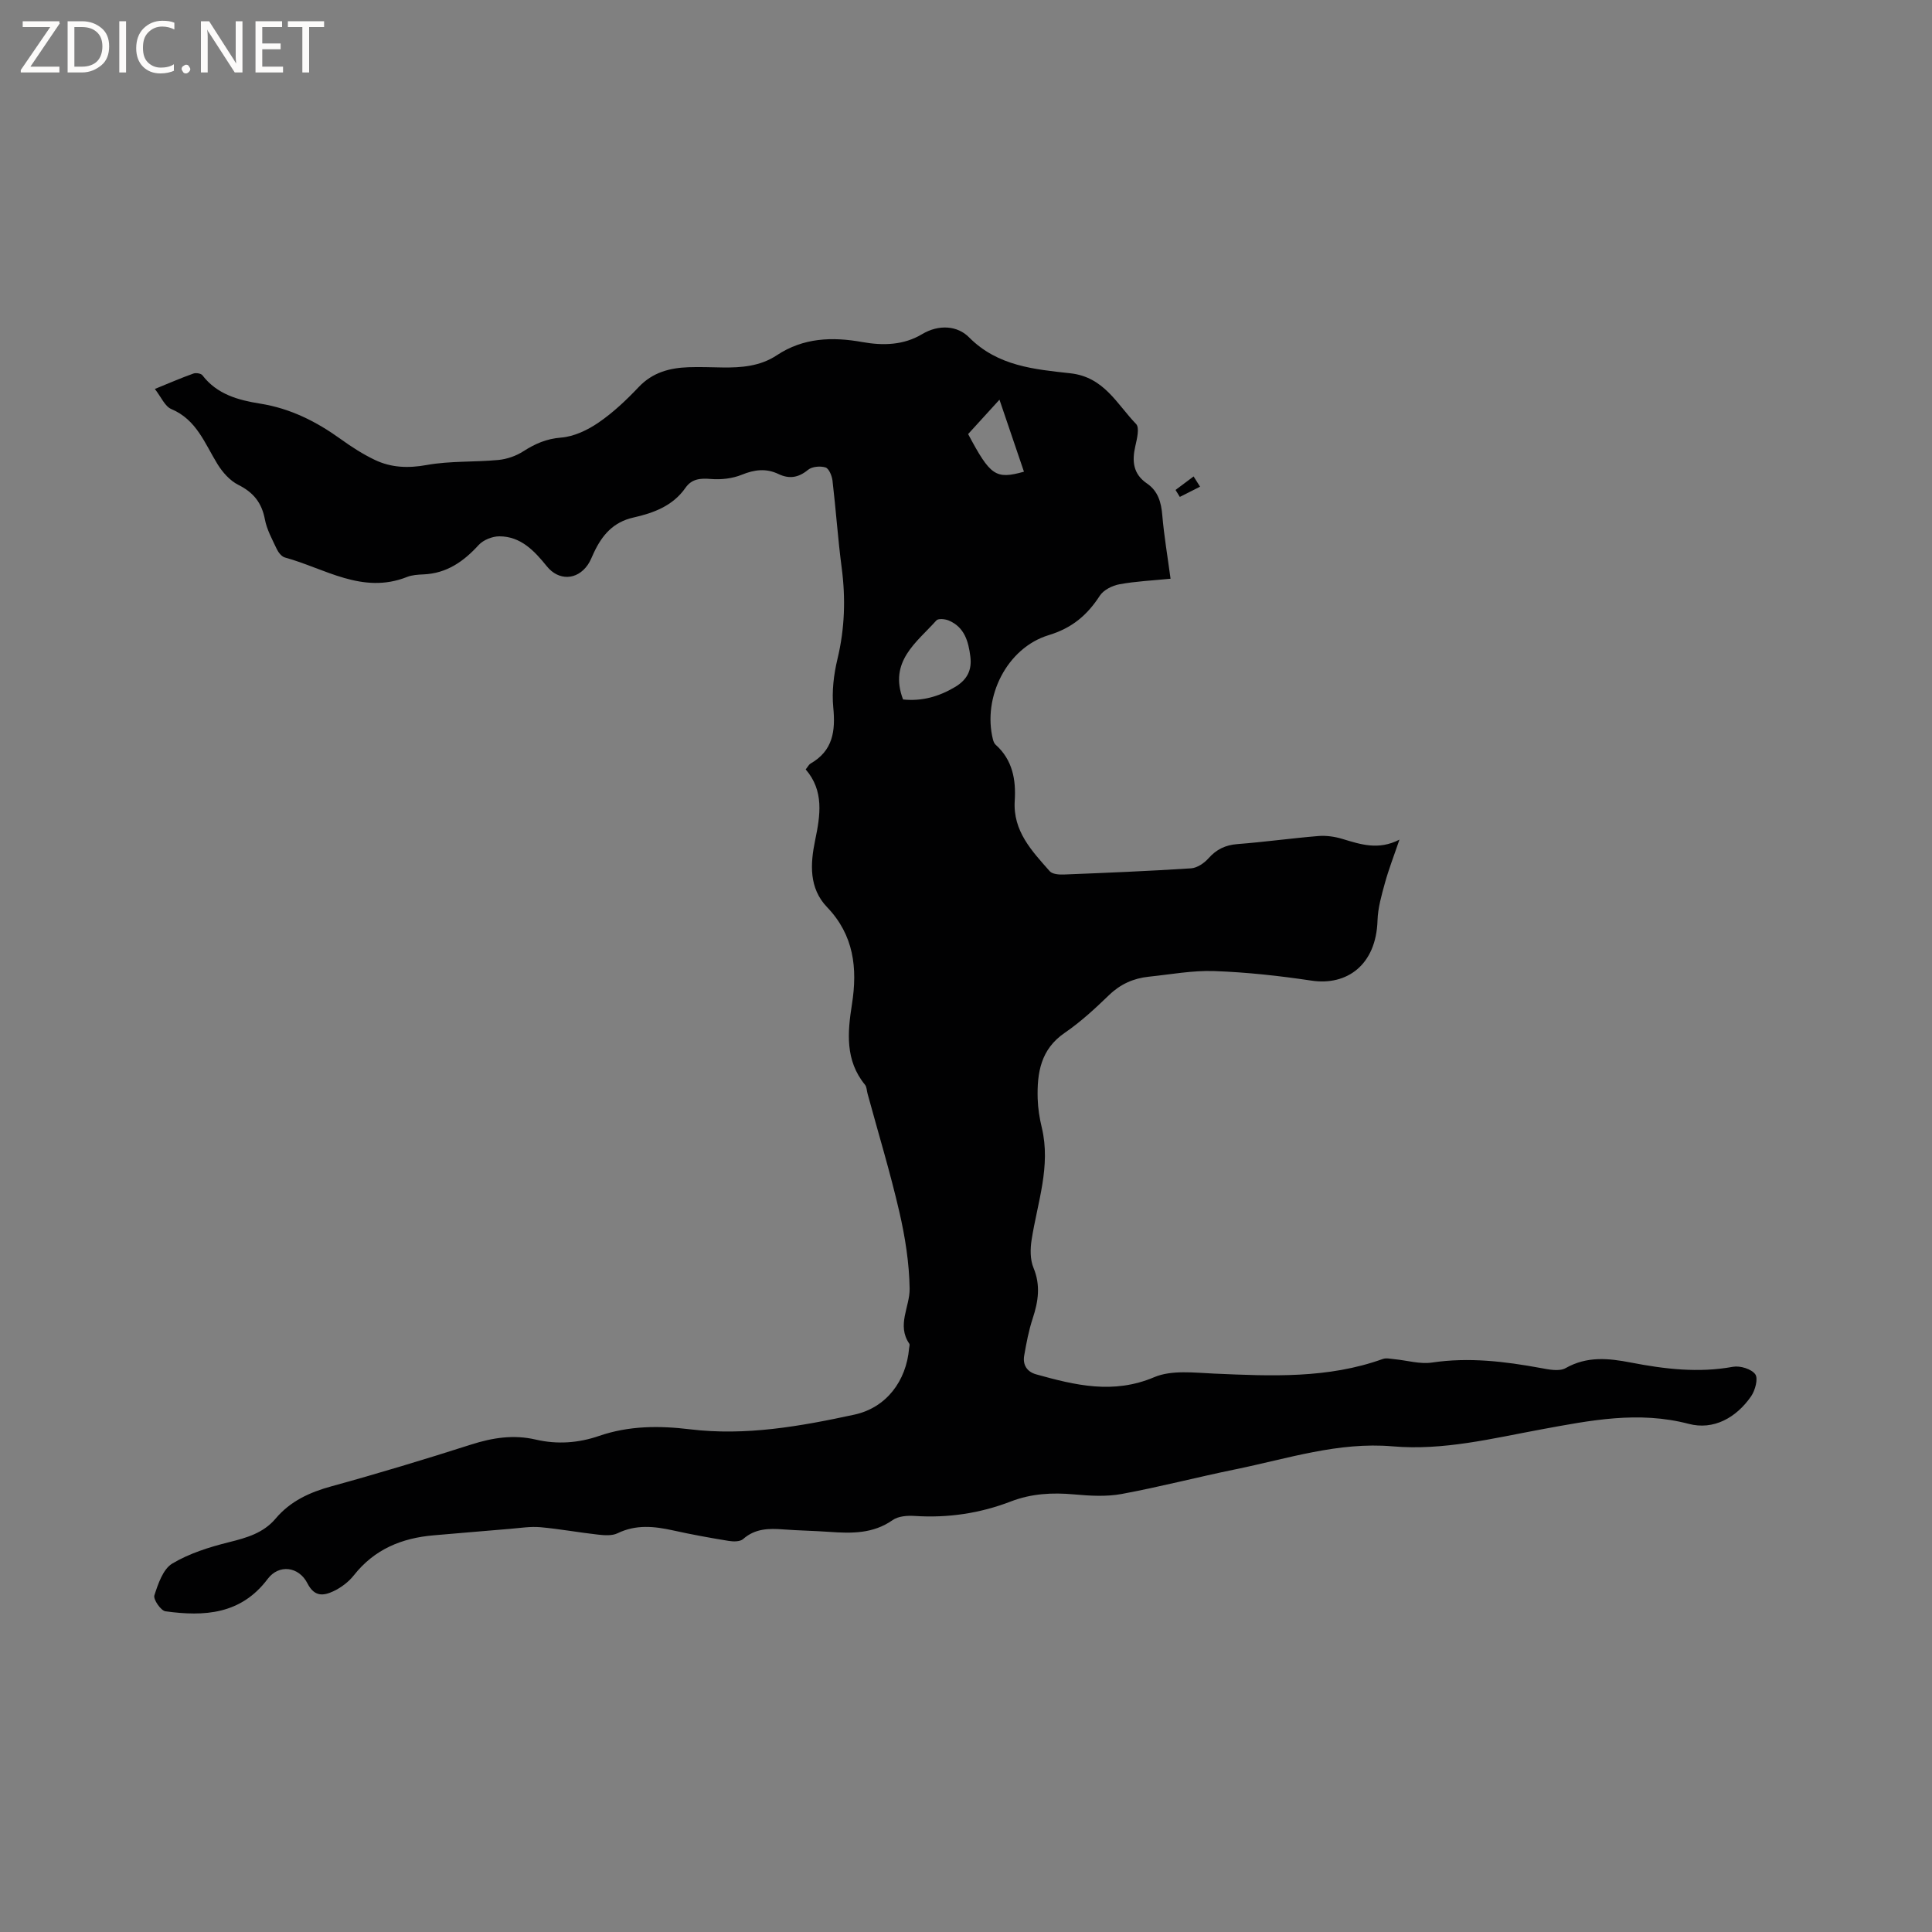 <svg enable-background="new 0 0 400 400" viewBox="0 0 400 400" xmlns="http://www.w3.org/2000/svg"><rect x="0" y="0" width="400" height="400" fill="#808080" stroke="none"/><g fill="#fcfbfa"><path d="m12.4 4.8-6.1 9h6v1.2h-8v-.5l6.1-8.9h-5.7v-1.2h7.6v.4z"/><path d="m14 15v-10.6h3c1.6 0 2.9.5 4 1.4s1.6 2.2 1.6 3.8-.5 3-1.6 3.9-2.4 1.5-4 1.5zm1.4-9.4v8.2h1.6c1.3 0 2.4-.4 3.1-1.1s1.1-1.8 1.1-3.1-.4-2.3-1.2-3-1.8-1-3.1-1z"/><path d="m26.1 4.4v10.6h-1.4v-10.6z"/><path d="m36.1 14.6c-.8.4-1.8.6-2.9.6-1.5 0-2.7-.5-3.6-1.4s-1.4-2.2-1.4-3.8c0-1.7.5-3.1 1.5-4.1s2.3-1.6 3.9-1.6c1 0 1.8.1 2.5.4v1.4c-.8-.4-1.6-.6-2.5-.6-1.2 0-2.1.4-2.9 1.2s-1.1 1.8-1.1 3.2c0 1.3.3 2.3 1 3s1.6 1.1 2.7 1.1c1 0 2-.2 2.7-.7v1.3z"/><path d="m37.6 14.3c0-.2.1-.5.3-.6s.4-.3.6-.3c.3 0 .5.1.6.3s.3.4.3.6-.1.4-.3.6-.4.3-.6.3c-.3 0-.5-.1-.6-.3s-.3-.4-.3-.6z"/><path d="m50.2 15h-1.6l-5.3-8.2c-.2-.2-.3-.5-.4-.7 0 .2.1.7.1 1.5v7.4h-1.4v-10.6h1.7l5.2 8.1c.2.4.4.6.4.7 0-.3-.1-.8-.1-1.5v-7.3h1.4z"/><path d="m58.6 15h-5.7v-10.6h5.5v1.2h-4.1v3.4h3.8v1.2h-3.8v3.6h4.3z"/><path d="m67.1 5.6h-3.1v9.4h-1.4v-9.4h-3v-1.2h7.5z"/></g><path d="m166.81 159.3c.47-.58.66-1.01 1-1.21 4.64-2.65 5.19-6.73 4.71-11.62-.32-3.3.09-6.8.87-10.04 1.51-6.29 1.71-12.52.87-18.9-.79-5.99-1.19-12.02-1.9-18.02-.12-1-.73-2.5-1.44-2.73-1.07-.34-2.79-.19-3.62.49-1.99 1.64-3.89 1.94-6.13.87-2.56-1.22-4.96-.92-7.59.15-1.94.79-4.28 1.05-6.38.88-2.19-.18-3.97-.06-5.29 1.84-2.62 3.75-6.63 5.21-10.77 6.14-4.2.94-6.49 3.67-8.18 7.26-.41.86-.74 1.78-1.28 2.55-2.26 3.23-6.06 3.27-8.46.29-2.56-3.17-5.38-6.21-9.84-6.21-1.44 0-3.3.74-4.26 1.78-3.13 3.43-6.62 5.89-11.42 6.1-1.16.05-2.39.12-3.44.54-9.24 3.66-17.01-1.78-25.28-4.04-.68-.19-1.35-1.05-1.68-1.75-.94-2-2.06-4.02-2.46-6.15-.65-3.44-2.37-5.57-5.49-7.13-1.74-.87-3.27-2.6-4.32-4.3-2.64-4.28-4.32-9.19-9.56-11.4-1.34-.56-2.1-2.49-3.41-4.16 2.94-1.2 5.43-2.28 7.98-3.19.53-.19 1.58-.03 1.87.36 3.03 3.96 7.45 5.15 11.97 5.87 6.24.99 11.63 3.71 16.68 7.35 2.22 1.6 4.56 3.11 7.03 4.29 3.41 1.63 6.93 1.76 10.78 1.06 4.84-.87 9.89-.57 14.82-1.04 1.76-.17 3.64-.82 5.12-1.77 2.45-1.57 4.8-2.62 7.85-2.86 2.67-.21 5.49-1.55 7.76-3.11 3.04-2.08 5.78-4.68 8.32-7.36 2.87-3.03 6.4-3.96 10.3-4.1 2.33-.09 4.66.02 7 .05 3.96.06 7.85-.25 11.28-2.52 5.49-3.65 11.49-3.86 17.72-2.74 4.28.77 8.54.65 12.34-1.62 3.54-2.12 7.38-1.76 9.75.64 5.95 6 13.58 6.62 21.01 7.45 6.96.78 9.6 6.38 13.58 10.5.74.77.18 3.06-.16 4.56-.72 3.12-.48 5.78 2.42 7.76 2.28 1.56 2.94 3.89 3.16 6.58.37 4.3 1.1 8.57 1.71 13.13-3.69.37-7.18.52-10.59 1.15-1.47.27-3.28 1.17-4.05 2.36-2.62 4.04-5.75 6.7-10.62 8.18-8.65 2.64-13.7 12.87-11.51 21.59.1.39.27.84.56 1.09 3.49 3.13 4.23 7.22 3.95 11.6-.4 6.28 3.55 10.4 7.25 14.59.54.61 1.92.72 2.9.68 8.79-.35 17.57-.71 26.35-1.28 1.25-.08 2.71-1.06 3.59-2.05 1.66-1.87 3.51-2.78 6.02-2.97 5.6-.43 11.17-1.21 16.76-1.67 1.64-.13 3.39.12 4.97.6 3.75 1.13 7.44 2.39 11.81.15-1.17 3.44-2.24 6.17-3.01 8.99-.7 2.53-1.45 5.15-1.53 7.74-.28 9.22-6.34 13.55-13.65 12.46-6.67-1-13.41-1.74-20.14-1.98-4.51-.16-9.07.7-13.6 1.17-3.13.33-5.82 1.52-8.17 3.78-2.89 2.79-5.89 5.57-9.19 7.83-5 3.41-5.76 8.31-5.61 13.65.06 2 .38 4.02.85 5.97 1.92 7.99-.9 15.51-2.1 23.21-.3 1.89-.33 4.11.38 5.82 1.51 3.64 1 6.96-.16 10.49-.82 2.48-1.31 5.09-1.76 7.68-.34 1.92.57 3.36 2.46 3.89 8.08 2.25 15.97 4.19 24.46.59 3.61-1.53 8.28-.92 12.44-.74 11.78.52 23.52 1.06 34.89-3.03.71-.26 1.62-.02 2.44.05 2.59.25 5.25 1.06 7.75.69 7.59-1.13 15-.24 22.43 1.12 1.72.32 3.9.78 5.23.03 4.44-2.5 8.84-2.05 13.5-1.15 6.98 1.35 13.99 2.19 21.14.88 1.47-.27 3.83.45 4.62 1.55.64.89-.02 3.34-.87 4.57-3.08 4.44-7.77 7.04-12.89 5.7-10.41-2.73-20.38-.73-30.49 1.13-10.19 1.88-20.33 4.43-30.83 3.52-11.23-.97-21.79 2.56-32.55 4.76-7.88 1.61-15.68 3.65-23.59 5.11-3.17.58-6.56.37-9.8.08-4.51-.41-8.84-.18-13.1 1.46-6.41 2.47-13.05 3.45-19.93 3-1.51-.1-3.39.04-4.55.86-4.06 2.85-8.5 2.76-13.08 2.44-3.17-.23-6.35-.27-9.52-.51-3.02-.23-5.86-.21-8.35 1.99-.63.56-2.01.55-2.98.39-3.87-.63-7.72-1.33-11.55-2.18-3.9-.86-7.66-1.25-11.46.59-1.13.55-2.69.44-4.02.29-4-.44-7.97-1.18-11.98-1.54-2.06-.18-4.18.17-6.26.34-5.27.43-10.54.9-15.81 1.34-6.61.56-12.28 2.88-16.53 8.27-1.07 1.36-2.61 2.53-4.18 3.28-2.05.97-3.96 1.28-5.43-1.59-1.81-3.55-5.93-4.01-8.24-.93-5.53 7.37-13.13 7.81-21.17 6.7-.95-.13-2.55-2.47-2.29-3.29.77-2.39 1.79-5.43 3.69-6.58 3.54-2.12 7.69-3.42 11.74-4.43 3.69-.92 7.14-1.89 9.68-4.9 3.05-3.61 7.04-5.44 11.57-6.68 9.69-2.66 19.32-5.58 28.9-8.64 4.44-1.42 8.79-2.1 13.38-1.03 4.43 1.03 8.84.72 13.12-.76 6.16-2.12 12.43-2.14 18.8-1.37 11.55 1.4 22.84-.61 34.03-3.03 6.62-1.43 10.77-6.95 11.35-13.75.03-.32.18-.73.04-.94-2.64-3.86.12-7.63.07-11.39-.08-5.31-.93-10.7-2.13-15.9-1.9-8.24-4.37-16.35-6.59-24.51-.17-.61-.15-1.36-.52-1.81-4.14-5.05-3.62-10.86-2.7-16.69 1.17-7.46.4-14.29-5.15-20.08-3.79-3.95-3.48-8.99-2.48-13.83 1.09-5.23 1.87-10.26-1.95-14.69zm20.16-14.48c3.86.4 7.39-.57 10.79-2.6 2.53-1.52 3.49-3.54 3.14-6.29-.39-3.12-1.21-6.09-4.47-7.46-.76-.32-2.18-.46-2.56-.02-4.1 4.58-9.9 8.49-6.9 16.37zm19.96-62.07c-2.47 2.71-4.51 4.96-6.49 7.12 4.62 8.68 5.71 9.42 11.56 7.79-1.62-4.77-3.24-9.52-5.07-14.91z" fill="#010102"/><path d="m243.38 101.44c1.25-.93 2.5-1.86 3.74-2.8.45.71.89 1.41 1.34 2.12-1.4.71-2.79 1.41-4.19 2.12-.29-.48-.59-.96-.89-1.44z" fill="#010102"/></svg>
